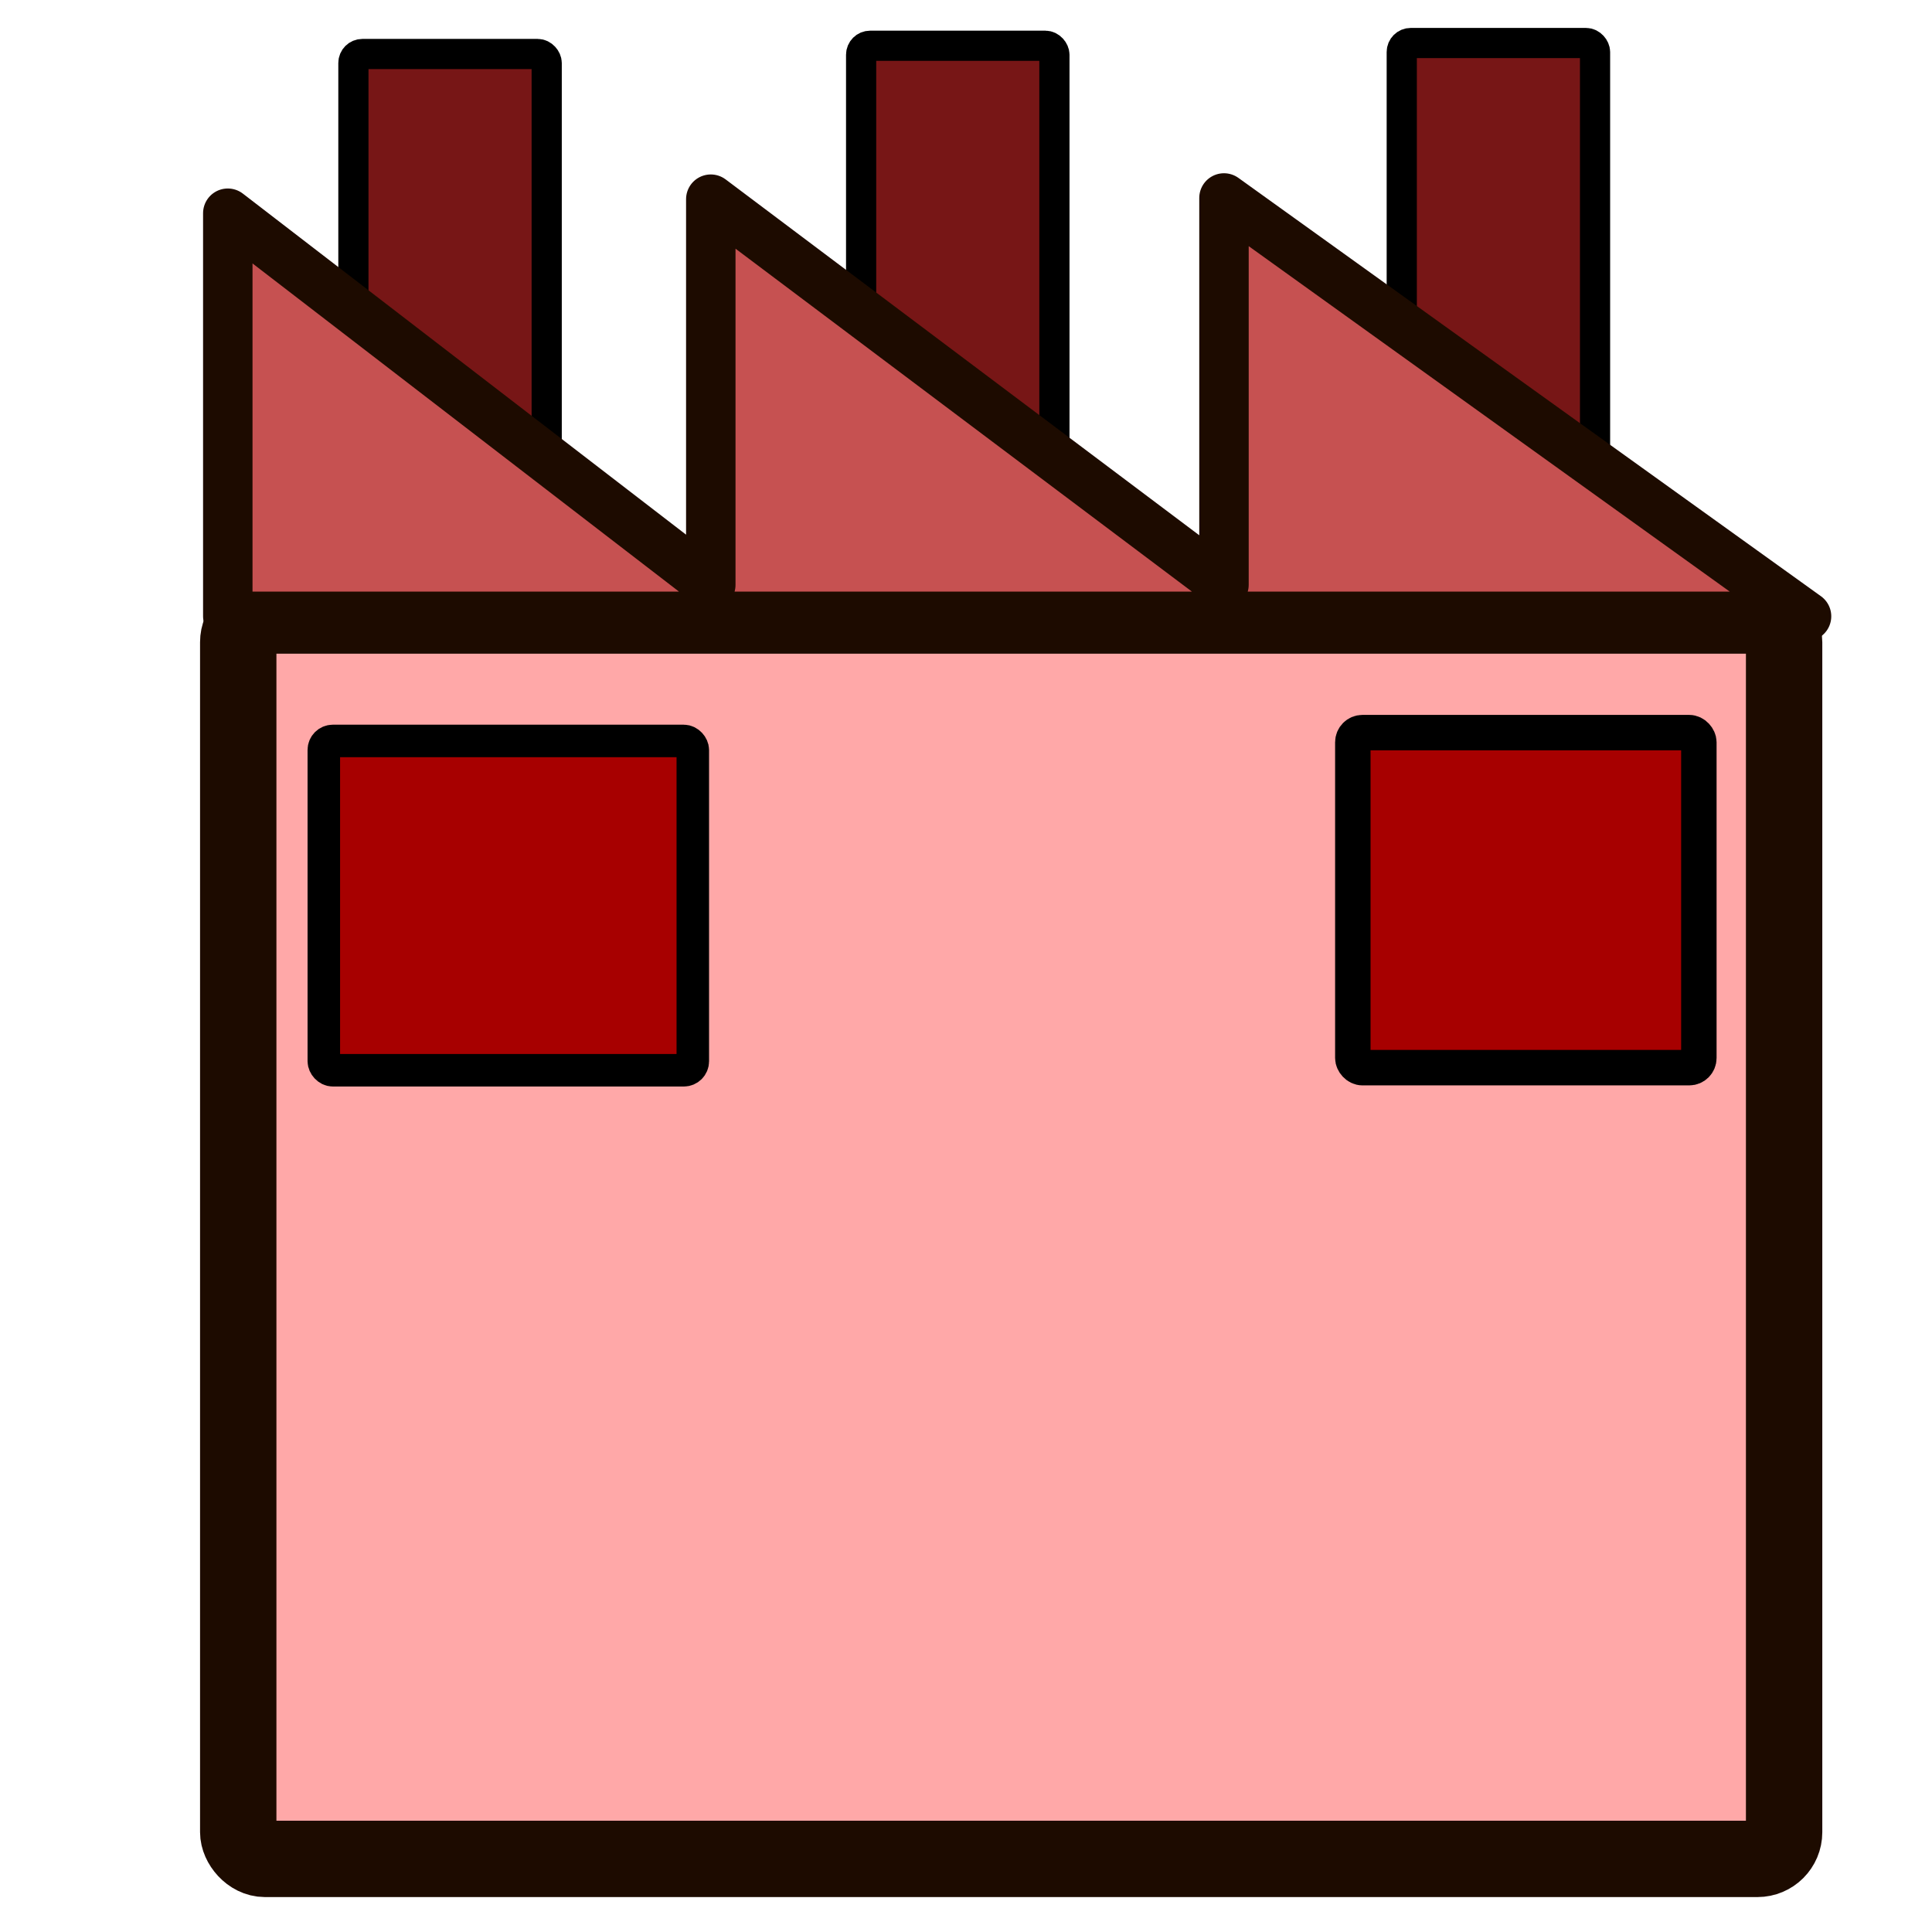 <?xml version="1.0" encoding="UTF-8" standalone="no"?>
<!-- Created with Inkscape (http://www.inkscape.org/) -->

<svg
   xmlns:dc="http://purl.org/dc/elements/1.1/"
   xmlns:cc="http://creativecommons.org/ns#"
   xmlns:rdf="http://www.w3.org/1999/02/22-rdf-syntax-ns#"
   xmlns:svg="http://www.w3.org/2000/svg"
   xmlns="http://www.w3.org/2000/svg"
   xmlns:sodipodi="http://sodipodi.sourceforge.net/DTD/sodipodi-0.dtd"
   xmlns:inkscape="http://www.inkscape.org/namespaces/inkscape"
   width="64px"
   height="64px"
   id="svg5455"
   version="1.1"
   inkscape:version="0.48.2 r9819"
   sodipodi:docname="city3_red1.svg"
   inkscape:export-filename="D:\Work\eat-em-all-tablet\city3_red1.png"
   inkscape:export-xdpi="90"
   inkscape:export-ydpi="90">
  <defs
     id="defs5457" />
  <sodipodi:namedview
     id="base"
     pagecolor="#ffffff"
     bordercolor="#666666"
     borderopacity="1.0"
     inkscape:pageopacity="0.0"
     inkscape:pageshadow="2"
     inkscape:zoom="3.8890873"
     inkscape:cx="26.327823"
     inkscape:cy="34.071256"
     inkscape:current-layer="layer1"
     showgrid="true"
     inkscape:document-units="px"
     inkscape:grid-bbox="true"
     inkscape:window-width="1227"
     inkscape:window-height="756"
     inkscape:window-x="53"
     inkscape:window-y="0"
     inkscape:window-maximized="1" />
  <g
     id="layer1"
     inkscape:label="Layer 1"
     inkscape:groupmode="layer">
    <rect
       style="fill:#ffa8a8;fill-opacity:1;stroke:#1d0b00;stroke-width:2.53;stroke-linecap:round;stroke-linejoin:round;stroke-miterlimit:4;stroke-opacity:1;stroke-dasharray:none"
       id="rect5475"
       width="51.209"
       height="41.188"
       x="7.892"
       y="20.39"
       ry="0.884" />
    <rect
       style="fill:#771616;fill-opacity:1;stroke:#000000;stroke-width:1;stroke-linecap:round;stroke-linejoin:round;stroke-miterlimit:4;stroke-opacity:1;stroke-dasharray:none"
       id="rect5475-1"
       width="6.403"
       height="13.877"
       x="28.526"
       y="1.516"
       ry="0.298" />
    <rect
       style="fill:#771616;fill-opacity:1;stroke:#000000;stroke-width:1;stroke-linecap:round;stroke-linejoin:round;stroke-miterlimit:4;stroke-opacity:1;stroke-dasharray:none"
       id="rect5475-1-7"
       width="6.403"
       height="13.877"
       x="11.707"
       y="1.789"
       ry="0.298" />
    <rect
       style="fill:#771616;fill-opacity:1;stroke:#000000;stroke-width:1;stroke-linecap:round;stroke-linejoin:round;stroke-miterlimit:4;stroke-opacity:1;stroke-dasharray:none"
       id="rect5475-1-7-4"
       width="6.403"
       height="13.877"
       x="46.435"
       y="1.425"
       ry="0.298" />
    <path
       style="fill:#c65151;fill-opacity:1;stroke:#1d0b00;stroke-width:1.638;stroke-linecap:round;stroke-linejoin:round;stroke-miterlimit:4;stroke-opacity:1"
       d="m 59.844,20.416 -52.298,0 0,-13.353 16,12.312 0,-12.777 17,12.773 0,-12.813 z"
       id="rect5477"
       inkscape:connector-curvature="0"
       sodipodi:nodetypes="cccccccc" />
    <rect
       style="fill:#a70000;fill-opacity:1;stroke:#000000;stroke-width:1.077;stroke-linecap:round;stroke-linejoin:round;stroke-miterlimit:4;stroke-opacity:1;stroke-dasharray:none"
       id="rect3815"
       width="12.223"
       height="10.909"
       x="10.727"
       y="24.545"
       ry="0.298" />
    <rect
       style="fill:#a70000;fill-opacity:1;stroke:#000000;stroke-width:1.174;stroke-linecap:round;stroke-linejoin:round;stroke-miterlimit:4;stroke-opacity:1;stroke-dasharray:none"
       id="rect3817"
       width="11.463"
       height="11.099"
       x="44.814"
       y="24.269"
       ry="0.319" />
  </g>
</svg>
